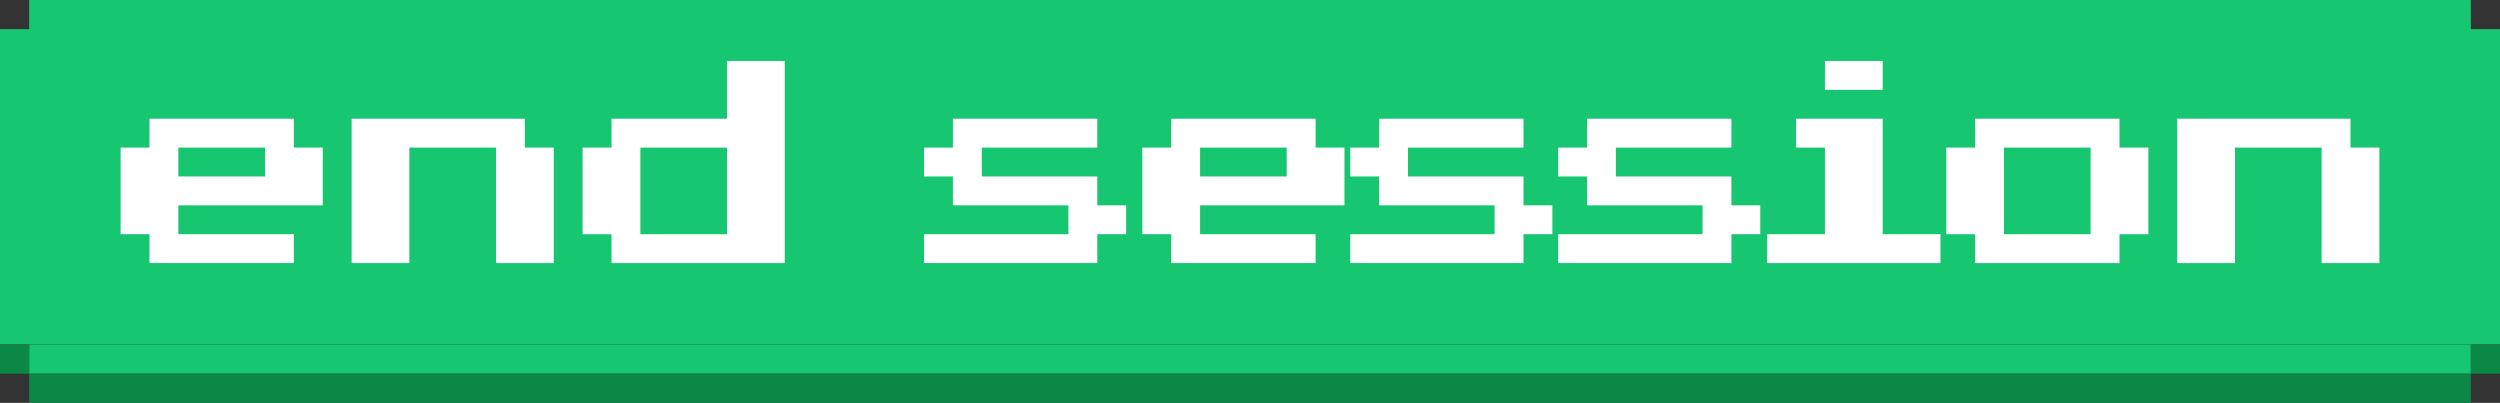 <svg id="Layer_1" data-name="Layer 1" xmlns="http://www.w3.org/2000/svg" viewBox="0 0 2164.44 348.79"><rect x="0" y="0" width="2164.44" height="348.79" fill="#333333" stroke="none"/><title>exportend session green</title><rect x="25.26" y="298.27" width="2113.91" height="25.26" style="fill:#17c671"/><polygon points="2139.18 25.26 2139.18 0 25.26 0 25.26 25.26 13.03 25.26 0 25.26 0 298.26 13.03 298.26 25.26 298.26 2164.44 298.26 2164.44 25.26 2139.18 25.26" style="fill:#17c671"/><rect x="25.26" y="323.53" width="2113.91" height="25.26" style="fill:#0b8746"/><polyline points="0 298.27 0 323.51 25.26 323.51 25.26 298.27" style="fill:#0b8746"/><polyline points="2139.18 298.27 2139.18 323.51 2164.44 323.51 2164.44 298.27" style="fill:#0b8746"/><path d="M129.42,227.78v-25h-25v-75h25v-25h125v25h25v50h-125v25h100v25Zm25-75h75v-25h-75Z" style="fill:#fff"/><path d="M304.42,227.78v-125h150v25h25v100h-50v-100h-75v100Z" style="fill:#fff"/><path d="M529.42,227.78v-25h-25v-75h25v-25h100v-50h50v175Zm25-25h75v-75h-75Z" style="fill:#fff"/><path d="M800,227.78v-25H925v-25H825v-25H800v-25h25v-25H950v25H850v25H950v25h25v25H950v25Z" style="fill:#fff"/><path d="M1014,227.78v-25H989v-75h25v-25h125v25h25v50H1039v25h100v25Zm25-75h75v-25h-75Z" style="fill:#fff"/><path d="M1169,227.78v-25h125v-25H1194v-25h-25v-25h25v-25h125v25H1219v25h100v25h25v25h-25v25Z" style="fill:#fff"/><path d="M1349,227.78v-25h125v-25H1374v-25h-25v-25h25v-25h125v25H1399v25h100v25h25v25h-25v25Z" style="fill:#fff"/><path d="M1530,227.78v-25h50v-75h-25v-25h75v100h50v25Zm50-150v-25h50v25Z" style="fill:#fff"/><path d="M1710,227.78v-25h-25v-75h25v-25h125v25h25v75h-25v25Zm25-25h75v-75h-75Z" style="fill:#fff"/><path d="M1885,227.78v-125h150v25h25v100h-50v-100h-75v100Z" style="fill:#fff"/></svg>